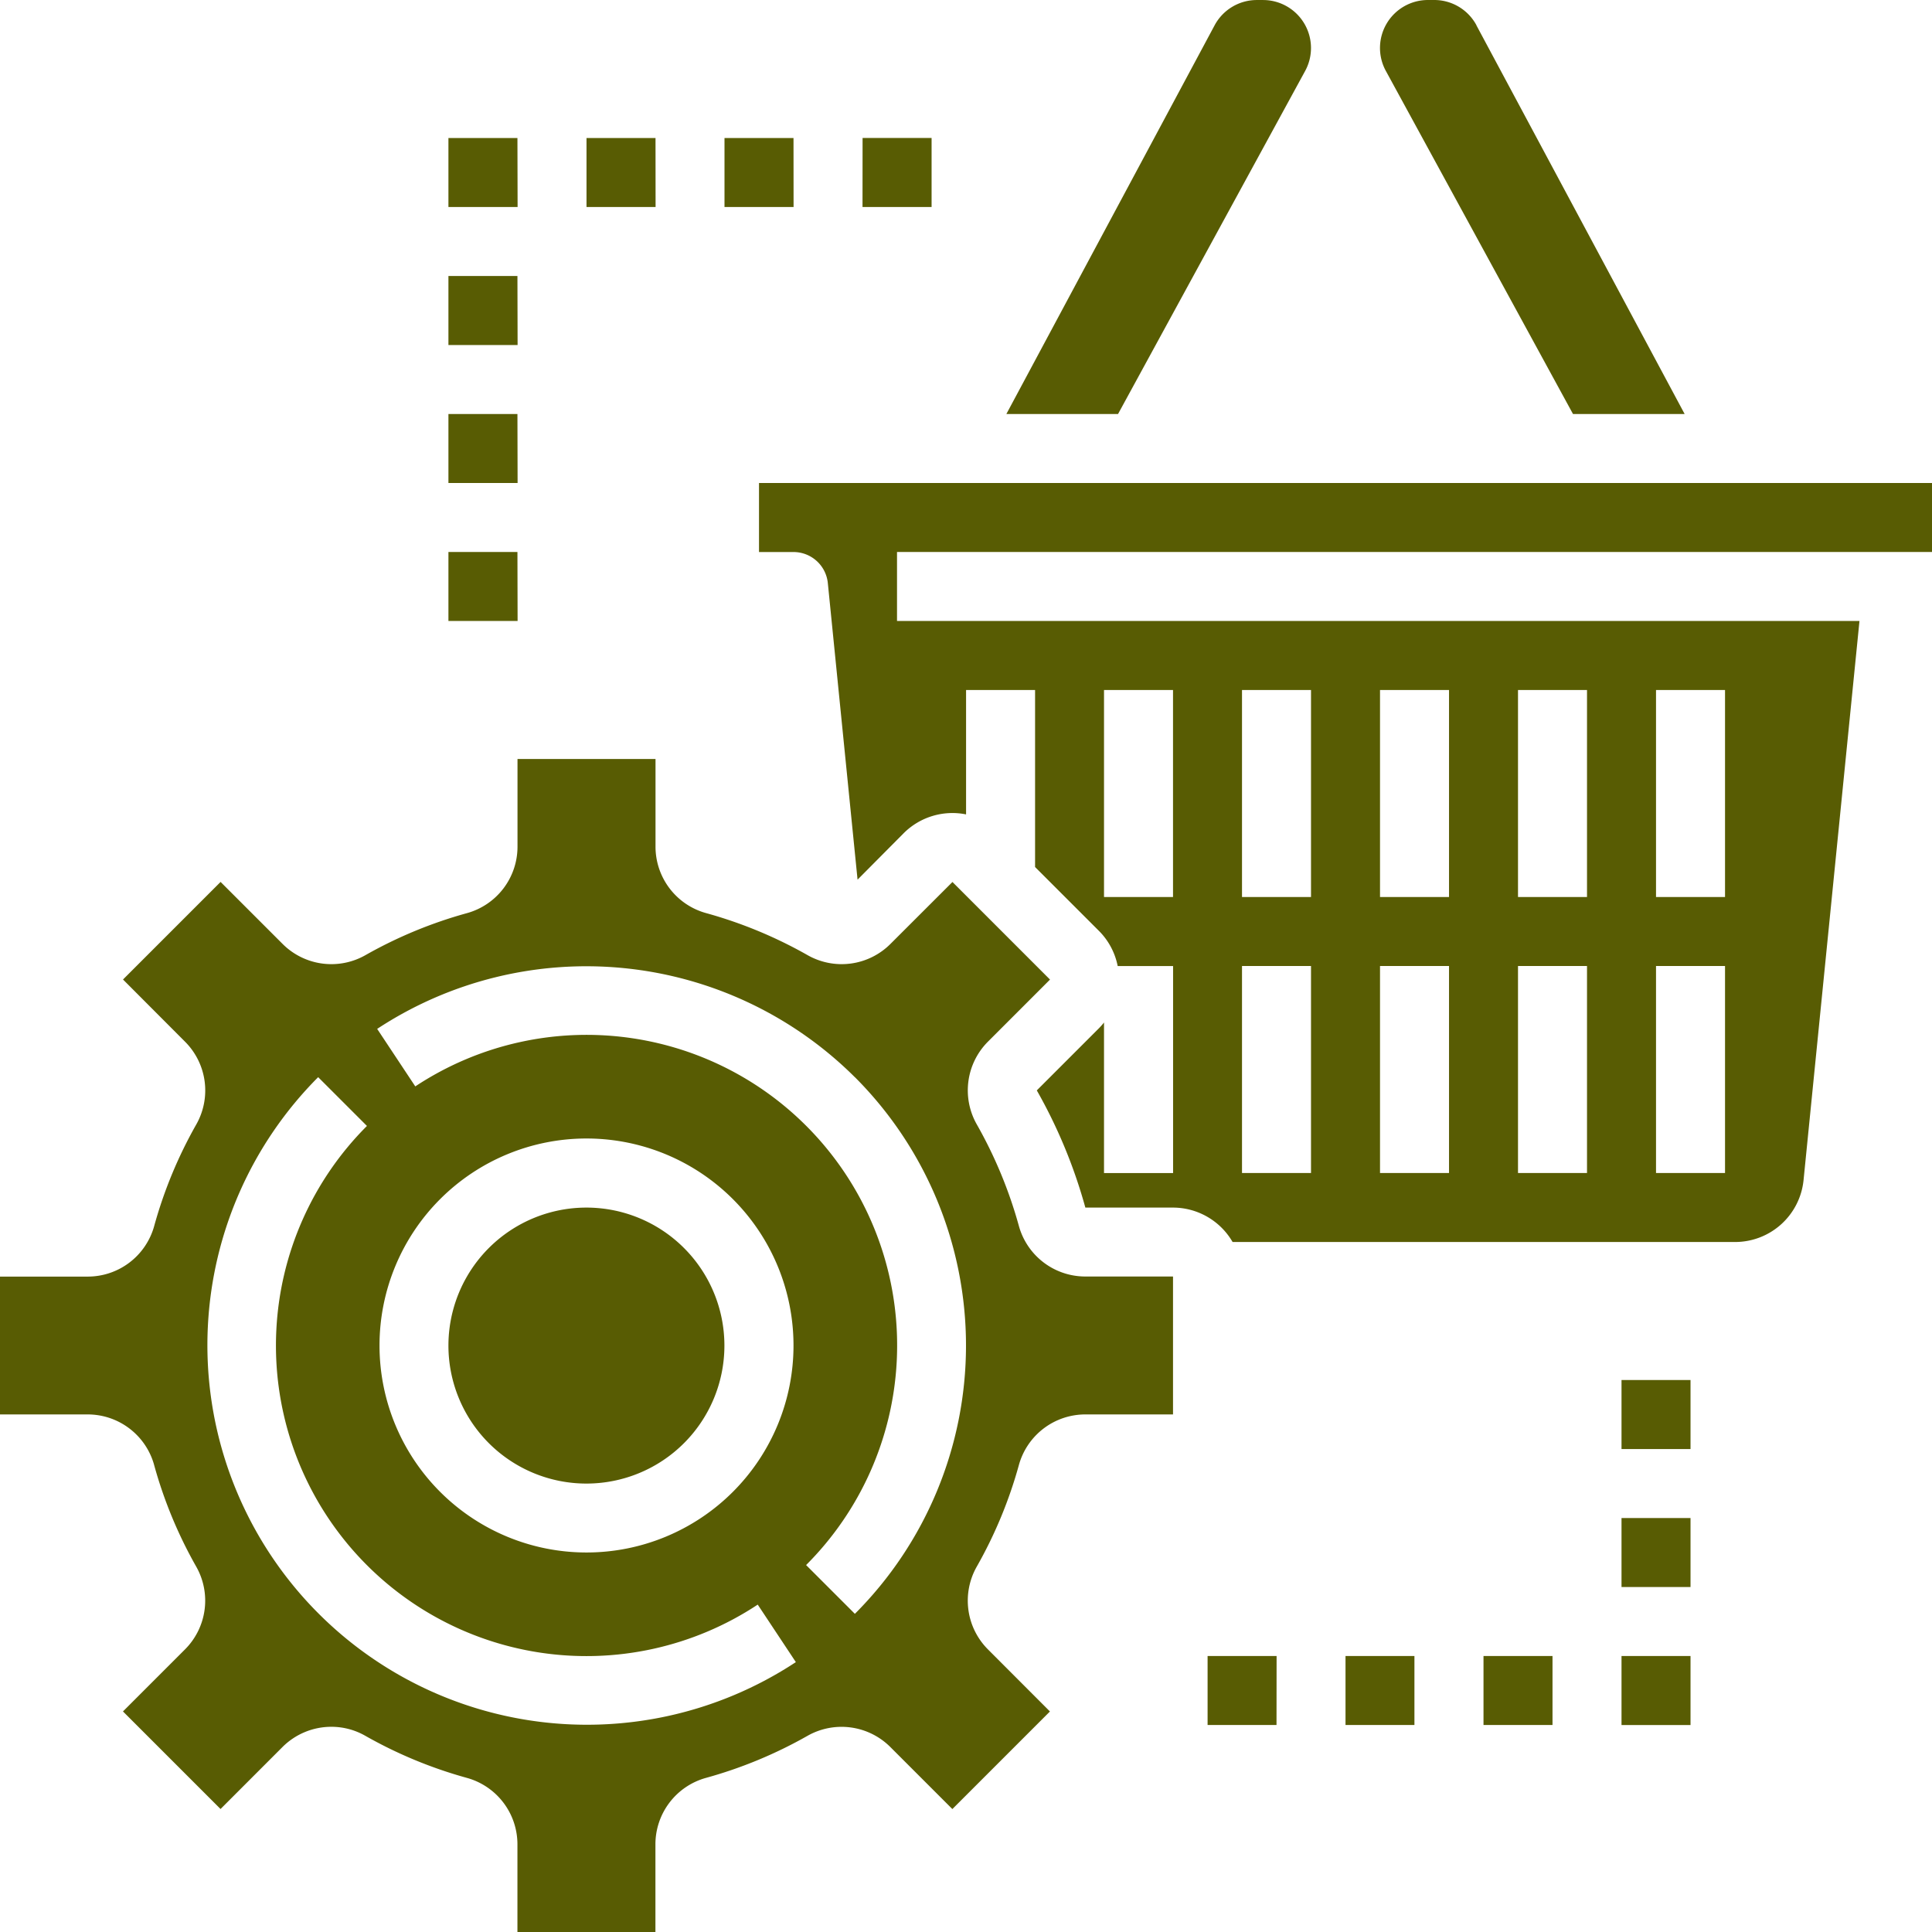 <svg xmlns="http://www.w3.org/2000/svg" xmlns:xlink="http://www.w3.org/1999/xlink" width="85" height="85" viewBox="0 0 85 85">
  <defs>
    <clipPath id="clip-path">
      <rect id="Rectángulo_21104" data-name="Rectángulo 21104" width="85" height="85" transform="translate(1230 3094)" fill="#fff" stroke="#707070" stroke-width="1"/>
    </clipPath>
  </defs>
  <g id="Enmascarar_grupo_56" data-name="Enmascarar grupo 56" transform="translate(-1230 -3094)" clip-path="url(#clip-path)">
    <g id="Solid" transform="translate(1223.929 3087.929)">
      <path id="Trazado_166075" data-name="Trazado 166075" d="M12.85,70.518a19.625,19.625,0,0,0,1.859,4.487,3.034,3.034,0,0,1-.5,3.634l-2.728,2.728,4.293,4.293L18.5,82.932a3.042,3.042,0,0,1,2.151-.889,3,3,0,0,1,1.483.391,19.618,19.618,0,0,0,4.487,1.859,3.033,3.033,0,0,1,2.215,2.922v3.857h6.071V87.215a3.033,3.033,0,0,1,2.215-2.922,19.622,19.622,0,0,0,4.487-1.859,3.036,3.036,0,0,1,3.634.5l2.728,2.728,4.293-4.293L49.539,78.64a3.034,3.034,0,0,1-.5-3.634A19.619,19.619,0,0,0,50.9,70.518,3.033,3.033,0,0,1,53.822,68.3h3.857V62.232H53.822A3.033,3.033,0,0,1,50.9,60.017,19.622,19.622,0,0,0,49.04,55.53a3.034,3.034,0,0,1,.5-3.634l2.727-2.728-4.292-4.293L45.247,47.6a3.034,3.034,0,0,1-3.634.5,19.618,19.618,0,0,0-4.487-1.859,3.033,3.033,0,0,1-2.215-2.922V39.464H28.839v3.857a3.033,3.033,0,0,1-2.215,2.922A19.622,19.622,0,0,0,22.138,48.1a3.034,3.034,0,0,1-3.634-.5l-2.728-2.728-4.293,4.293L14.211,51.9a3.034,3.034,0,0,1,.5,3.634,19.618,19.618,0,0,0-1.859,4.487,3.033,3.033,0,0,1-2.922,2.215H6.071V68.3H9.928a3.033,3.033,0,0,1,2.922,2.215ZM43.682,53.461a16.7,16.7,0,0,1,0,23.612l-2.146-2.146A13.662,13.662,0,0,0,24.342,53.868l-1.677-2.53a16.741,16.741,0,0,1,21.015,2.124Zm-2.7,11.806a9.107,9.107,0,1,1-9.107-9.107A9.107,9.107,0,0,1,40.982,65.268ZM20.069,53.462l2.146,2.146A13.662,13.662,0,0,0,39.408,76.667l1.677,2.53A16.7,16.7,0,0,1,20.069,53.462ZM31.875,59.2A6.071,6.071,0,1,1,25.8,65.268,6.071,6.071,0,0,1,31.875,59.2ZM71.027,7.185l9.161,17.1H75.276L67.043,9.192A2.11,2.11,0,0,1,68.9,6.071h.271a2.107,2.107,0,0,1,1.86,1.114ZM55.26,24.286H50.347l9.161-17.1a2.107,2.107,0,0,1,1.86-1.114h.271a2.111,2.111,0,0,1,1.853,3.121Zm35.812,3.036H39.464v3.036h1.518a1.518,1.518,0,0,1,1.51,1.366L43.8,44.772l2.03-2.044a3.036,3.036,0,0,1,2.744-.827V36.429h3.036v7.787l2.807,2.807a3.018,3.018,0,0,1,.828,1.55h2.437v9.107H54.643V51.057a3.014,3.014,0,0,1-.229.259l-2.728,2.728A22.6,22.6,0,0,1,53.822,59.2h3.856A3.036,3.036,0,0,1,60.3,60.714H82.4a3.027,3.027,0,0,0,3.021-2.734l2.459-24.588H45.536V30.357H91.071ZM78.929,36.429h3.036v9.107H78.929Zm0,12.143h3.036v9.107H78.929ZM72.857,36.429h3.036v9.107H72.857Zm0,12.143h3.036v9.107H72.857ZM66.786,36.429h3.036v9.107H66.786Zm0,12.143h3.036v9.107H66.786ZM60.714,36.429H63.75v9.107H60.714Zm0,12.143H63.75v9.107H60.714ZM54.643,36.429h3.036v9.107H54.643Zm-25.8-21.25H25.8V12.143h3.036Zm0,6.071H25.8V18.214h3.036Zm0,6.071H25.8V24.286h3.036Zm0,6.071H25.8V30.357h3.036Zm6.071-18.214H31.875V12.143h3.036Zm6.071,0H37.946V12.143h3.036Zm3.036-3.036h3.036v3.036H44.018ZM77.411,78.929h3.036v3.036H77.411Zm0-6.071h3.036v3.036H77.411Zm0-6.071h3.036v3.036H77.411ZM74.375,81.964H71.339V78.929h3.036Zm-9.107-3.036H68.3v3.036H65.268Zm-3.036,3.036H59.2V78.929h3.036Z" fill="#585c03"/>
    </g>
  </g>
</svg>
